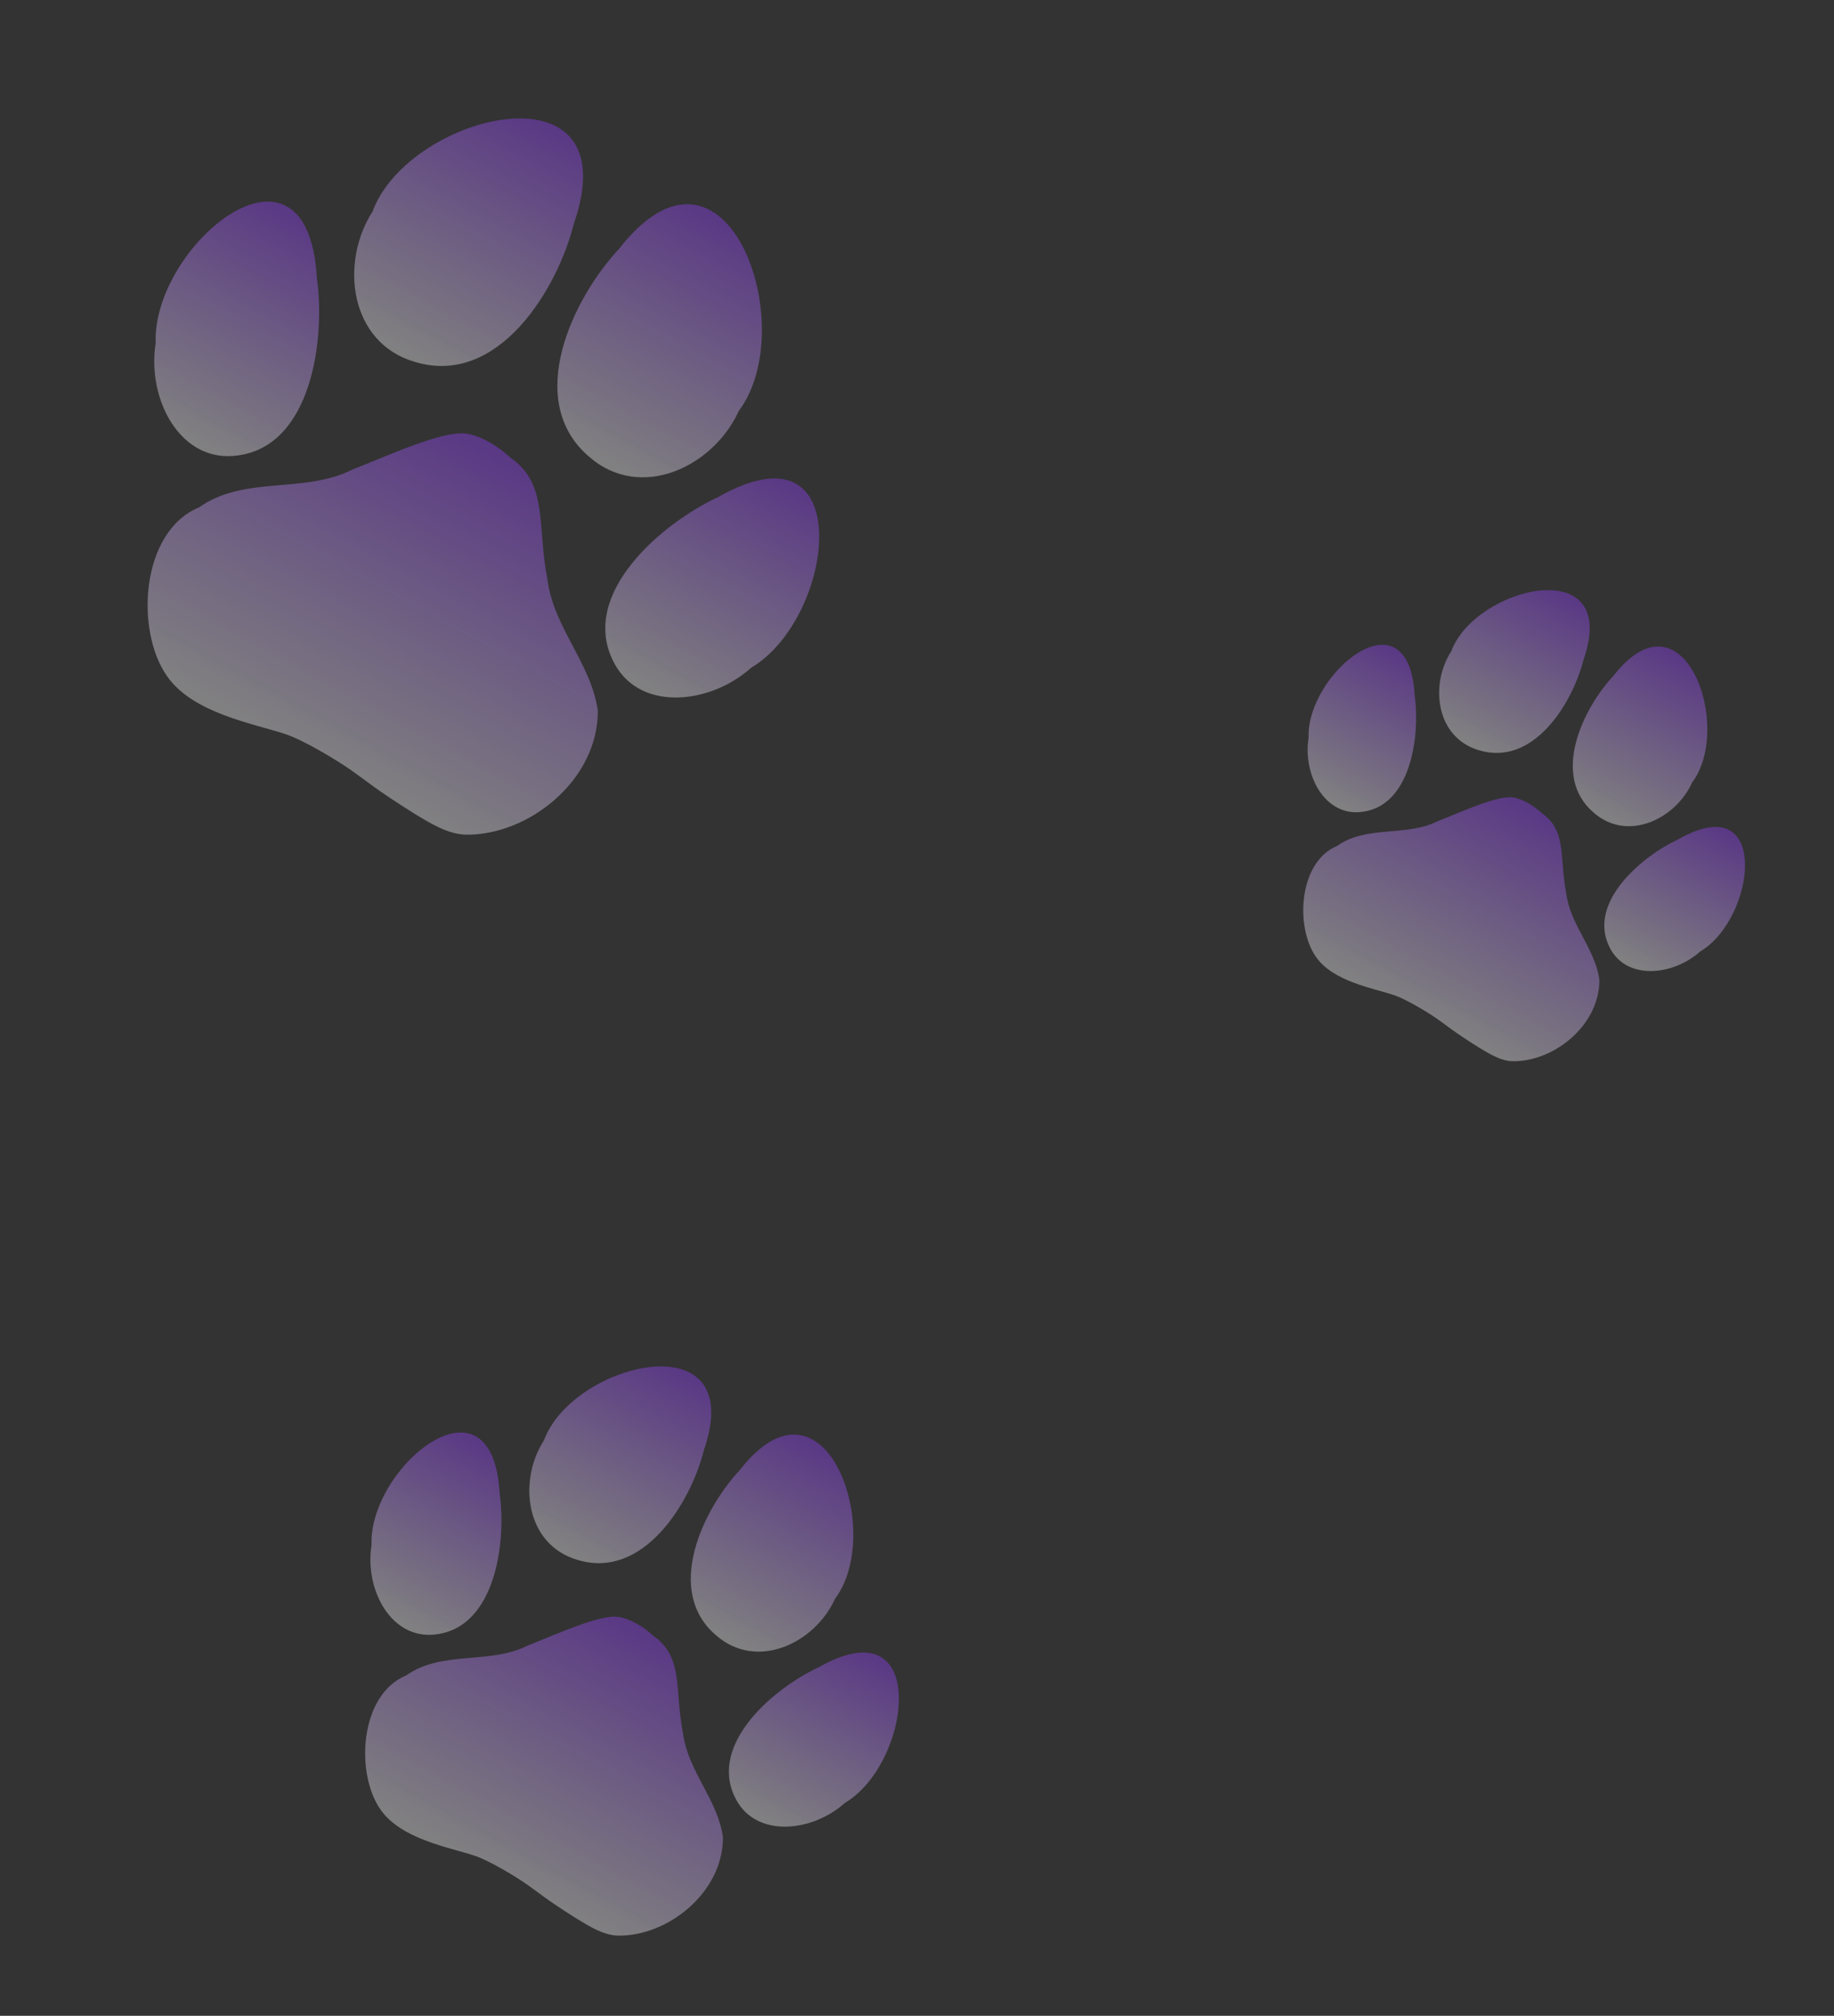 <svg viewBox="0 0 111 122" fill="none" xmlns="http://www.w3.org/2000/svg">
<rect x="0" y="0" width="111" height="122" fill="#333333" stroke="none"/>
<g clip-path="url(#clip0_2011_3551)">
<path d="M42.599 87.775C41.819 90.893 38.968 95.634 34.947 94.406C31.816 93.491 31.328 89.651 32.923 87.167C34.69 82.403 45.337 79.882 42.599 87.775L42.599 87.775Z" fill="url(#paint0_linear_2011_3551)" fill-opacity="0.4"/>
<path d="M30.243 90.385C30.655 93.334 29.98 98.442 26.437 98.908C23.693 99.306 22.055 96.22 22.487 93.506C22.307 88.785 29.798 82.635 30.243 90.385Z" fill="url(#paint1_linear_2011_3551)" fill-opacity="0.4"/>
<path d="M49.553 100.904C46.853 102.157 42.927 105.494 44.457 108.723C45.611 111.245 49.092 110.948 51.138 109.113C55.202 106.704 56.307 97.075 49.553 100.904Z" fill="url(#paint2_linear_2011_3551)" fill-opacity="0.4"/>
<path d="M44.78 88.964C42.583 91.311 40.146 96.277 43.358 98.989C45.824 101.123 49.315 99.451 50.537 96.765C53.582 92.696 49.926 82.383 44.779 88.965L44.78 88.964Z" fill="url(#paint3_linear_2011_3551)" fill-opacity="0.4"/>
<path d="M24.581 101.402C26.756 99.86 29.624 100.768 31.961 99.582C33.629 98.935 36.297 97.684 37.445 97.859C38.152 97.967 38.983 98.477 39.539 99.002C41.401 100.294 40.819 102.289 41.334 104.884C41.633 107.2 43.428 108.881 43.756 111.186C43.775 114.543 40.391 117.213 37.375 117.147C36.508 117.11 35.691 116.598 34.92 116.13C33.069 114.967 32.661 114.59 31.916 114.066C31.171 113.541 29.586 112.595 28.72 112.308C27.217 111.81 24.277 111.314 23.034 109.523C21.492 107.332 21.761 102.562 24.58 101.401L24.581 101.402Z" fill="url(#paint4_linear_2011_3551)" fill-opacity="0.4"/>
</g>
<g clip-path="url(#clip1_2011_3551)">
<path d="M95.844 39.917C95.198 42.498 92.839 46.422 89.51 45.405C86.92 44.648 86.516 41.47 87.835 39.415C89.298 35.472 98.11 33.385 95.844 39.918L95.844 39.917Z" fill="url(#paint5_linear_2011_3551)" fill-opacity="0.4"/>
<path d="M85.62 42.078C85.961 44.518 85.402 48.746 82.47 49.131C80.198 49.46 78.843 46.907 79.2 44.66C79.052 40.753 85.251 35.663 85.62 42.078Z" fill="url(#paint6_linear_2011_3551)" fill-opacity="0.4"/>
<path d="M101.599 50.784C99.364 51.821 96.115 54.583 97.381 57.255C98.336 59.342 101.217 59.097 102.911 57.578C106.274 55.584 107.189 47.615 101.599 50.784Z" fill="url(#paint7_linear_2011_3551)" fill-opacity="0.4"/>
<path d="M97.65 40.902C95.832 42.844 93.814 46.954 96.473 49.199C98.514 50.965 101.403 49.581 102.415 47.358C104.935 43.991 101.909 35.455 97.649 40.902L97.65 40.902Z" fill="url(#paint8_linear_2011_3551)" fill-opacity="0.4"/>
<path d="M80.93 51.196C82.731 49.919 85.105 50.671 87.039 49.689C88.419 49.154 90.627 48.119 91.578 48.264C92.163 48.353 92.85 48.775 93.311 49.209C94.851 50.279 94.37 51.93 94.796 54.077C95.044 55.994 96.529 57.386 96.801 59.293C96.817 62.072 94.016 64.282 91.52 64.227C90.802 64.196 90.126 63.772 89.488 63.385C87.956 62.422 87.618 62.111 87.002 61.677C86.385 61.242 85.073 60.459 84.356 60.221C83.113 59.809 80.679 59.399 79.65 57.917C78.375 56.103 78.597 52.156 80.93 51.195L80.93 51.196Z" fill="url(#paint9_linear_2011_3551)" fill-opacity="0.4"/>
</g>
<g clip-path="url(#clip2_2011_3551)">
<path d="M34.726 13.556C33.745 17.48 30.158 23.445 25.098 21.899C21.16 20.748 20.545 15.917 22.552 12.792C24.775 6.798 38.172 3.625 34.726 13.557L34.726 13.556Z" fill="url(#paint10_linear_2011_3551)" fill-opacity="0.4"/>
<path d="M19.181 16.841C19.699 20.551 18.85 26.979 14.393 27.564C10.94 28.065 8.878 24.183 9.422 20.768C9.196 14.828 18.621 7.09 19.181 16.841Z" fill="url(#paint11_linear_2011_3551)" fill-opacity="0.4"/>
<path d="M43.478 30.076C40.081 31.652 35.141 35.852 37.066 39.915C38.518 43.087 42.898 42.714 45.472 40.405C50.585 37.374 51.976 25.259 43.478 30.076Z" fill="url(#paint12_linear_2011_3551)" fill-opacity="0.4"/>
<path d="M37.473 15.053C34.709 18.005 31.642 24.254 35.684 27.667C38.787 30.352 43.179 28.248 44.717 24.867C48.548 19.748 43.948 6.772 37.472 15.053L37.473 15.053Z" fill="url(#paint13_linear_2011_3551)" fill-opacity="0.4"/>
<path d="M12.055 30.703C14.792 28.762 18.401 29.905 21.341 28.413C23.44 27.599 26.797 26.026 28.241 26.246C29.131 26.381 30.176 27.022 30.876 27.683C33.219 29.309 32.486 31.819 33.135 35.084C33.511 37.998 35.769 40.114 36.182 43.013C36.206 47.238 31.948 50.597 28.153 50.514C27.062 50.467 26.034 49.823 25.064 49.234C22.735 47.771 22.223 47.297 21.285 46.637C20.347 45.977 18.353 44.786 17.263 44.425C15.372 43.798 11.673 43.175 10.109 40.921C8.169 38.164 8.507 32.163 12.055 30.702L12.055 30.703Z" fill="url(#paint14_linear_2011_3551)" fill-opacity="0.4"/>
</g>
<defs>
<linearGradient id="paint0_linear_2011_3551" x1="40.662" y1="82.484" x2="34.299" y2="94.164" gradientUnits="userSpaceOnUse">
<stop stop-color="#933EFF"/>
<stop offset="1" stop-color="white" stop-opacity="0.95"/>
</linearGradient>
<linearGradient id="paint1_linear_2011_3551" x1="29.672" y1="87.404" x2="23.803" y2="98.179" gradientUnits="userSpaceOnUse">
<stop stop-color="#933EFF"/>
<stop offset="1" stop-color="white" stop-opacity="0.95"/>
</linearGradient>
<linearGradient id="paint2_linear_2011_3551" x1="52.368" y1="99.767" x2="46.498" y2="110.542" gradientUnits="userSpaceOnUse">
<stop stop-color="#933EFF"/>
<stop offset="1" stop-color="white" stop-opacity="0.95"/>
</linearGradient>
<linearGradient id="paint3_linear_2011_3551" x1="50.275" y1="87.722" x2="43.912" y2="99.402" gradientUnits="userSpaceOnUse">
<stop stop-color="#933EFF"/>
<stop offset="1" stop-color="white" stop-opacity="0.95"/>
</linearGradient>
<linearGradient id="paint4_linear_2011_3551" x1="38.485" y1="98.239" x2="30.005" y2="113.806" gradientUnits="userSpaceOnUse">
<stop stop-color="#933EFF"/>
<stop offset="1" stop-color="white" stop-opacity="0.95"/>
</linearGradient>
<linearGradient id="paint5_linear_2011_3551" x1="94.241" y1="35.538" x2="88.975" y2="45.205" gradientUnits="userSpaceOnUse">
<stop stop-color="#933EFF"/>
<stop offset="1" stop-color="white" stop-opacity="0.95"/>
</linearGradient>
<linearGradient id="paint6_linear_2011_3551" x1="85.147" y1="39.611" x2="80.289" y2="48.528" gradientUnits="userSpaceOnUse">
<stop stop-color="#933EFF"/>
<stop offset="1" stop-color="white" stop-opacity="0.95"/>
</linearGradient>
<linearGradient id="paint7_linear_2011_3551" x1="103.928" y1="49.843" x2="99.071" y2="58.76" gradientUnits="userSpaceOnUse">
<stop stop-color="#933EFF"/>
<stop offset="1" stop-color="white" stop-opacity="0.95"/>
</linearGradient>
<linearGradient id="paint8_linear_2011_3551" x1="102.198" y1="39.874" x2="96.932" y2="49.541" gradientUnits="userSpaceOnUse">
<stop stop-color="#933EFF"/>
<stop offset="1" stop-color="white" stop-opacity="0.95"/>
</linearGradient>
<linearGradient id="paint9_linear_2011_3551" x1="92.438" y1="48.578" x2="85.42" y2="61.462" gradientUnits="userSpaceOnUse">
<stop stop-color="#933EFF"/>
<stop offset="1" stop-color="white" stop-opacity="0.95"/>
</linearGradient>
<linearGradient id="paint10_linear_2011_3551" x1="32.29" y1="6.899" x2="24.284" y2="21.595" gradientUnits="userSpaceOnUse">
<stop stop-color="#933EFF"/>
<stop offset="1" stop-color="white" stop-opacity="0.95"/>
</linearGradient>
<linearGradient id="paint11_linear_2011_3551" x1="18.463" y1="13.09" x2="11.078" y2="26.647" gradientUnits="userSpaceOnUse">
<stop stop-color="#933EFF"/>
<stop offset="1" stop-color="white" stop-opacity="0.95"/>
</linearGradient>
<linearGradient id="paint12_linear_2011_3551" x1="47.02" y1="28.645" x2="39.634" y2="42.203" gradientUnits="userSpaceOnUse">
<stop stop-color="#933EFF"/>
<stop offset="1" stop-color="white" stop-opacity="0.95"/>
</linearGradient>
<linearGradient id="paint13_linear_2011_3551" x1="44.387" y1="13.49" x2="36.381" y2="28.186" gradientUnits="userSpaceOnUse">
<stop stop-color="#933EFF"/>
<stop offset="1" stop-color="white" stop-opacity="0.95"/>
</linearGradient>
<linearGradient id="paint14_linear_2011_3551" x1="29.55" y1="26.723" x2="18.88" y2="46.31" gradientUnits="userSpaceOnUse">
<stop stop-color="#933EFF"/>
<stop offset="1" stop-color="white" stop-opacity="0.95"/>
</linearGradient>
<clipPath id="clip0_2011_3551">
<rect width="34.176" height="32.604" fill="white" transform="translate(30.598 77) rotate(28.58)"/>
</clipPath>
<clipPath id="clip1_2011_3551">
<rect width="28.285" height="26.984" fill="white" transform="translate(85.91 31) rotate(28.58)"/>
</clipPath>
<clipPath id="clip2_2011_3551">
<rect width="43.001" height="41.024" fill="white" transform="translate(19.625) rotate(28.58)"/>
</clipPath>
</defs>
</svg>
